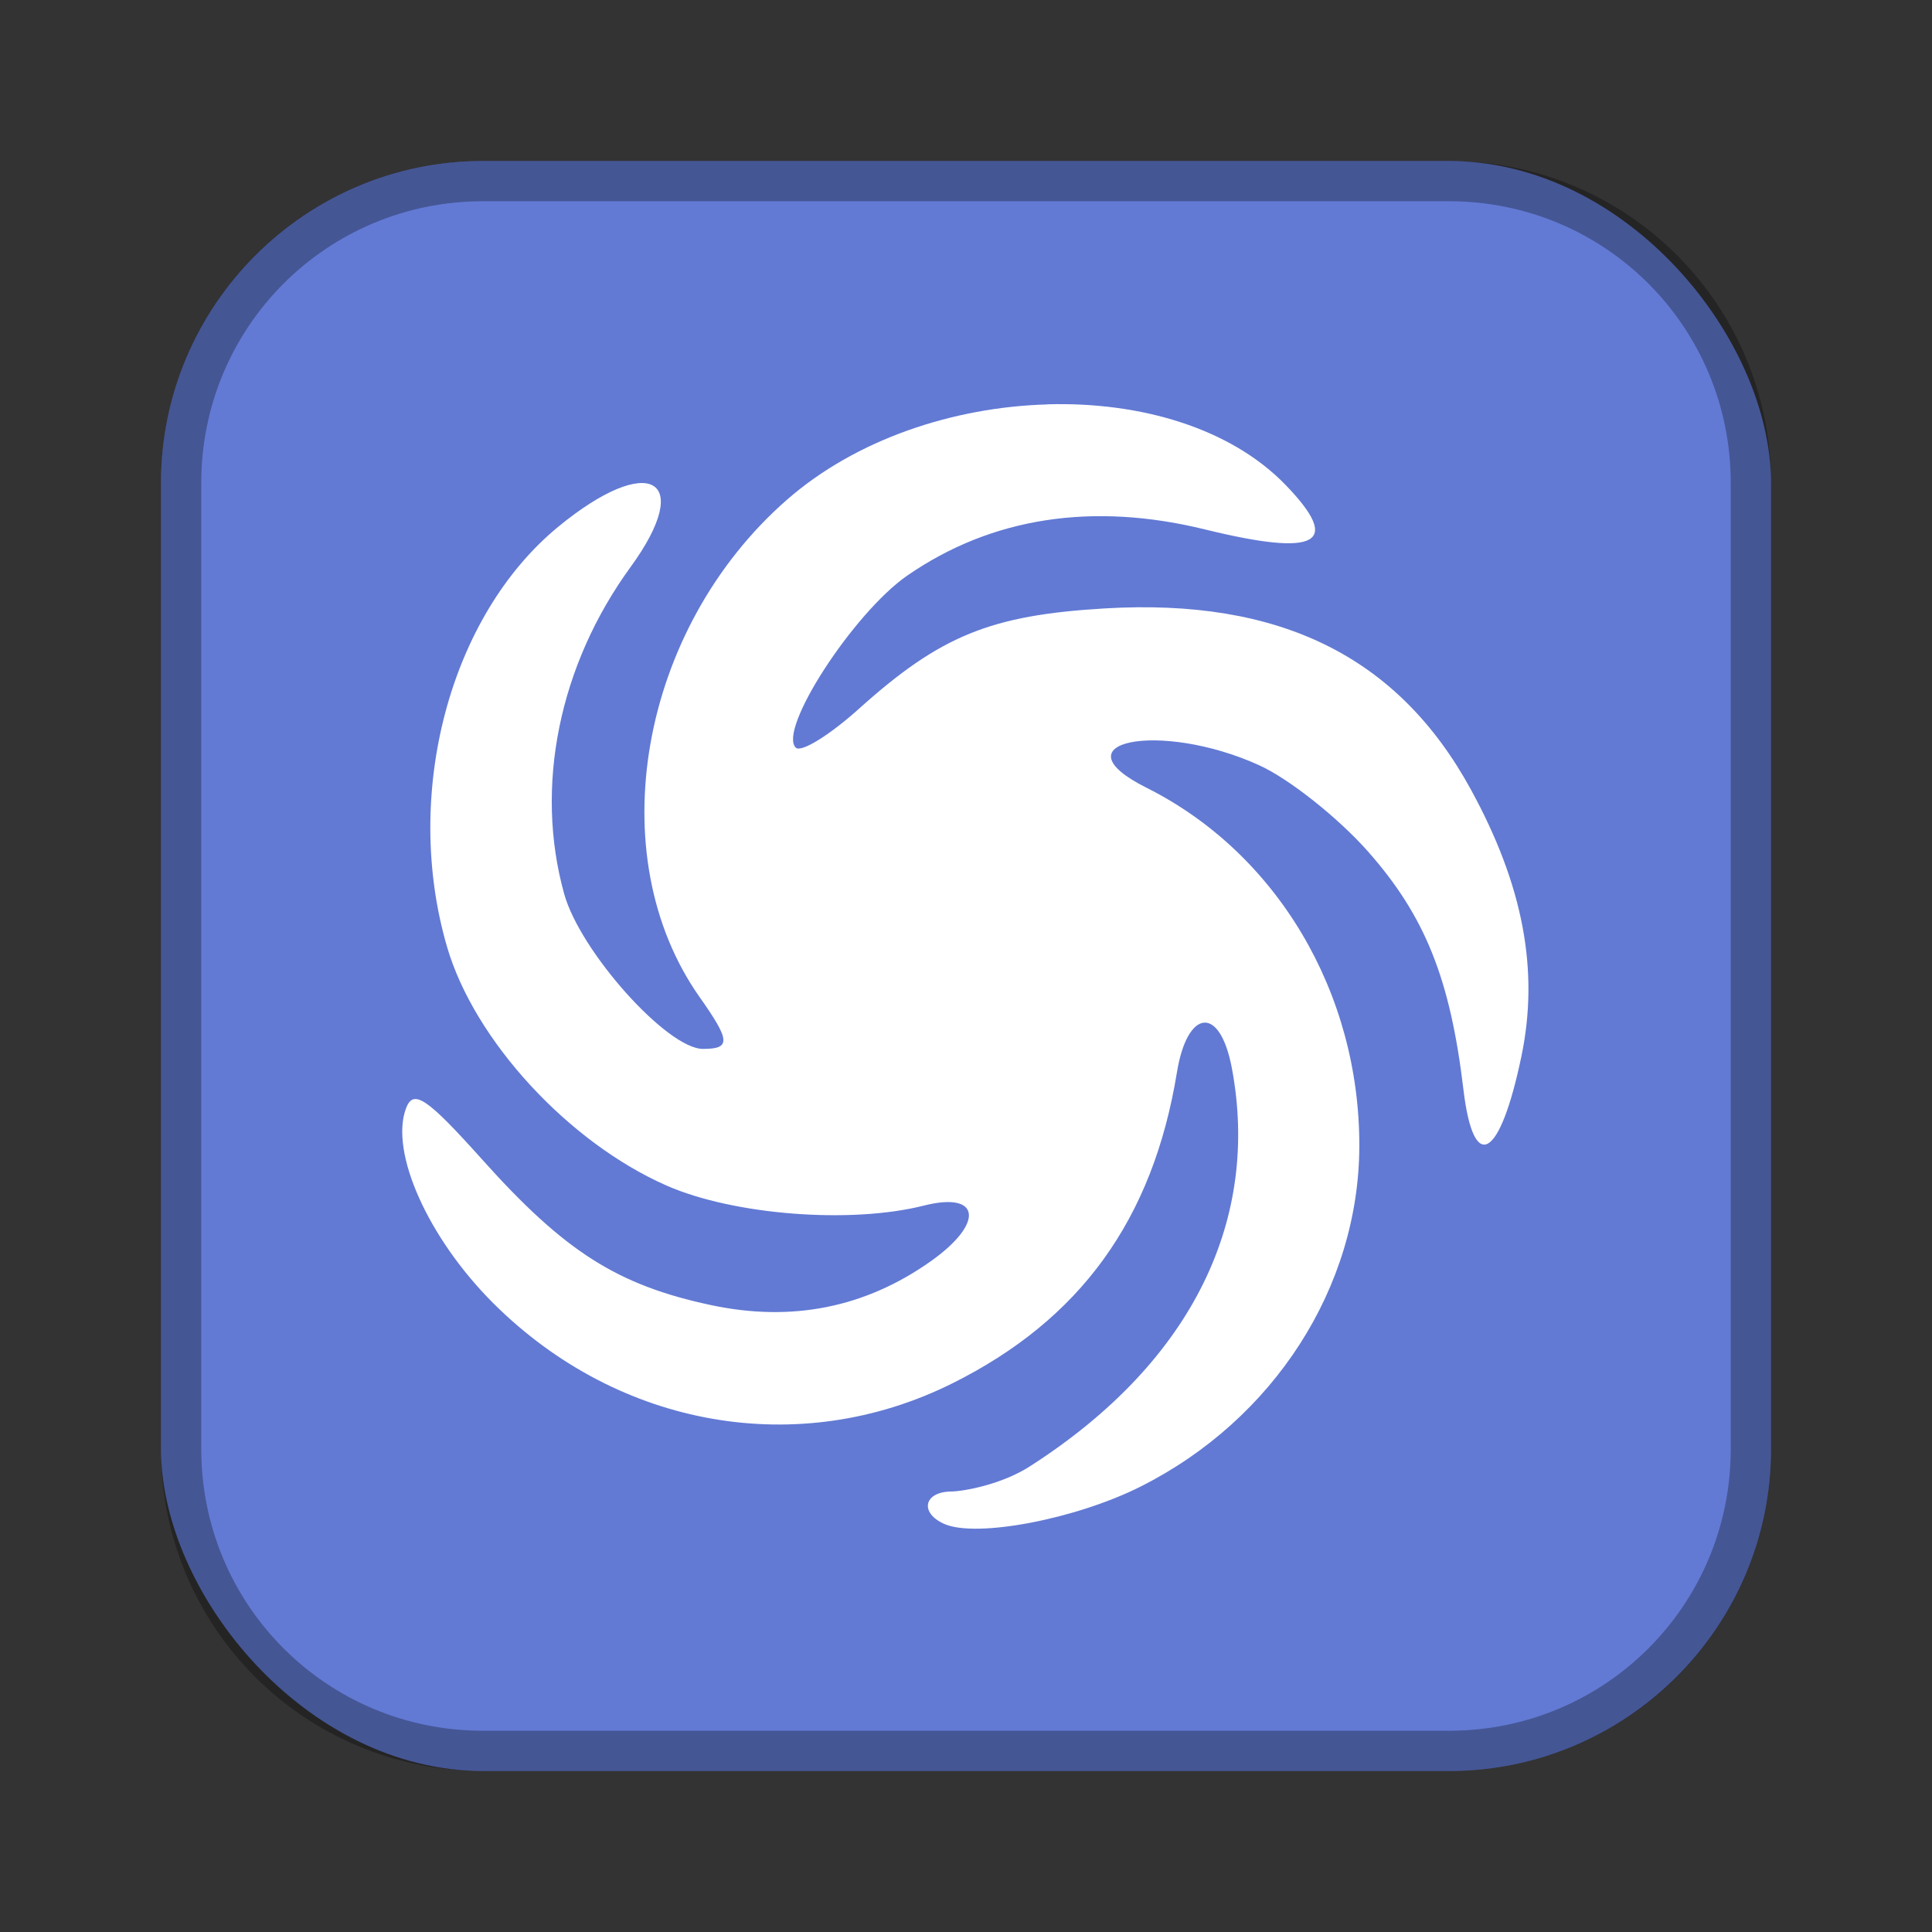 <?xml version="1.0" encoding="UTF-8"?>
<!-- Created with Inkscape (http://www.inkscape.org/) -->
<svg id="SVGRoot" width="48px" height="48px" version="1.1" viewBox="0 0 48 48" xmlns="http://www.w3.org/2000/svg" xmlns:cc="http://creativecommons.org/ns#" xmlns:dc="http://purl.org/dc/elements/1.1/" xmlns:rdf="http://www.w3.org/1999/02/22-rdf-syntax-ns#">
 <rect x="0" y="0" width="48" height="48" fill="#333333" stroke="none"/>
 <defs id="defs815">
  <style id="style819">.cls-1{fill:none;stroke:#fff;stroke-linecap:round;stroke-linejoin:round;}</style>
 </defs>
 <g id="layer1">
  <rect id="rect1373" x="4" y="4" width="40" height="40" ry="8" fill="#627ad4" fill-rule="evenodd" style="paint-order:stroke fill markers"/>
  <path id="rect817" d="m12 4c-4.432 0-8 3.568-8 8v24c0 4.432 3.568 8 8 8h24c4.432 0 8-3.568 8-8v-24c0-4.432-3.568-8-8-8h-24zm0 1h24c3.878 0 7 3.122 7 7v24c0 3.878-3.122 7-7 7h-24c-3.878 0-7-3.122-7-7v-24c0-3.878 3.122-7 7-7z" fill-rule="evenodd" opacity=".3" style="paint-order:stroke fill markers"/>
  <g id="layer1-4" transform="matrix(1.438 0 0 1.43 -10.878 -9.137)">
   <path id="rect847" d="m25.656 13.416c-1.618 0.047-3.3 0.604-4.497 1.658-2.548 2.243-3.234 6.177-1.506 8.64 0.532 0.758 0.541 0.899 0.057 0.899-0.616 0-2.118-1.686-2.397-2.69-0.517-1.863-0.091-3.974 1.146-5.682 1.119-1.545 0.322-1.996-1.244-0.704-1.882 1.551-2.698 4.649-1.926 7.305 0.471 1.621 2.094 3.394 3.791 4.145 1.158 0.512 3.182 0.671 4.448 0.348 0.981-0.25 1.048 0.306 0.117 0.968-1.135 0.807-2.403 1.06-3.797 0.761-1.615-0.346-2.525-0.927-3.948-2.524-0.956-1.073-1.19-1.234-1.318-0.901-0.291 0.759 0.378 2.265 1.513 3.4 2.163 2.163 5.275 2.708 7.917 1.388 2.219-1.109 3.472-2.851 3.887-5.408 0.177-1.092 0.742-1.184 0.95-0.066 0.477 2.563-0.617 5.063-3.496 6.916-0.482 0.31-1.133 0.431-1.357 0.434-0.471 0.006-0.547 0.371-0.117 0.563 0.554 0.247 2.275-0.083 3.396-0.651 2.298-1.164 3.766-3.459 3.775-5.905 0.009-2.673-1.423-5.1-3.678-6.235-1.594-0.802 0.231-1.171 1.942-0.393 0.518 0.235 1.365 0.91 1.883 1.498 0.988 1.123 1.424 2.213 1.652 4.141 0.175 1.474 0.63 1.21 1.001-0.577 0.31-1.495 0.032-2.975-0.874-4.64-1.256-2.309-3.299-3.324-6.325-3.144-1.972 0.117-2.841 0.473-4.249 1.746-0.509 0.46-0.999 0.763-1.089 0.673-0.312-0.312 0.997-2.342 1.926-2.989 1.453-1.011 3.199-1.283 5.146-0.802 1.947 0.48 2.369 0.248 1.398-0.766-0.95-0.992-2.506-1.455-4.125-1.408z" fill="#fff" fill-rule="evenodd" stroke-width="1.048" style="paint-order:normal"/>
  </g>
 </g>
</svg>
